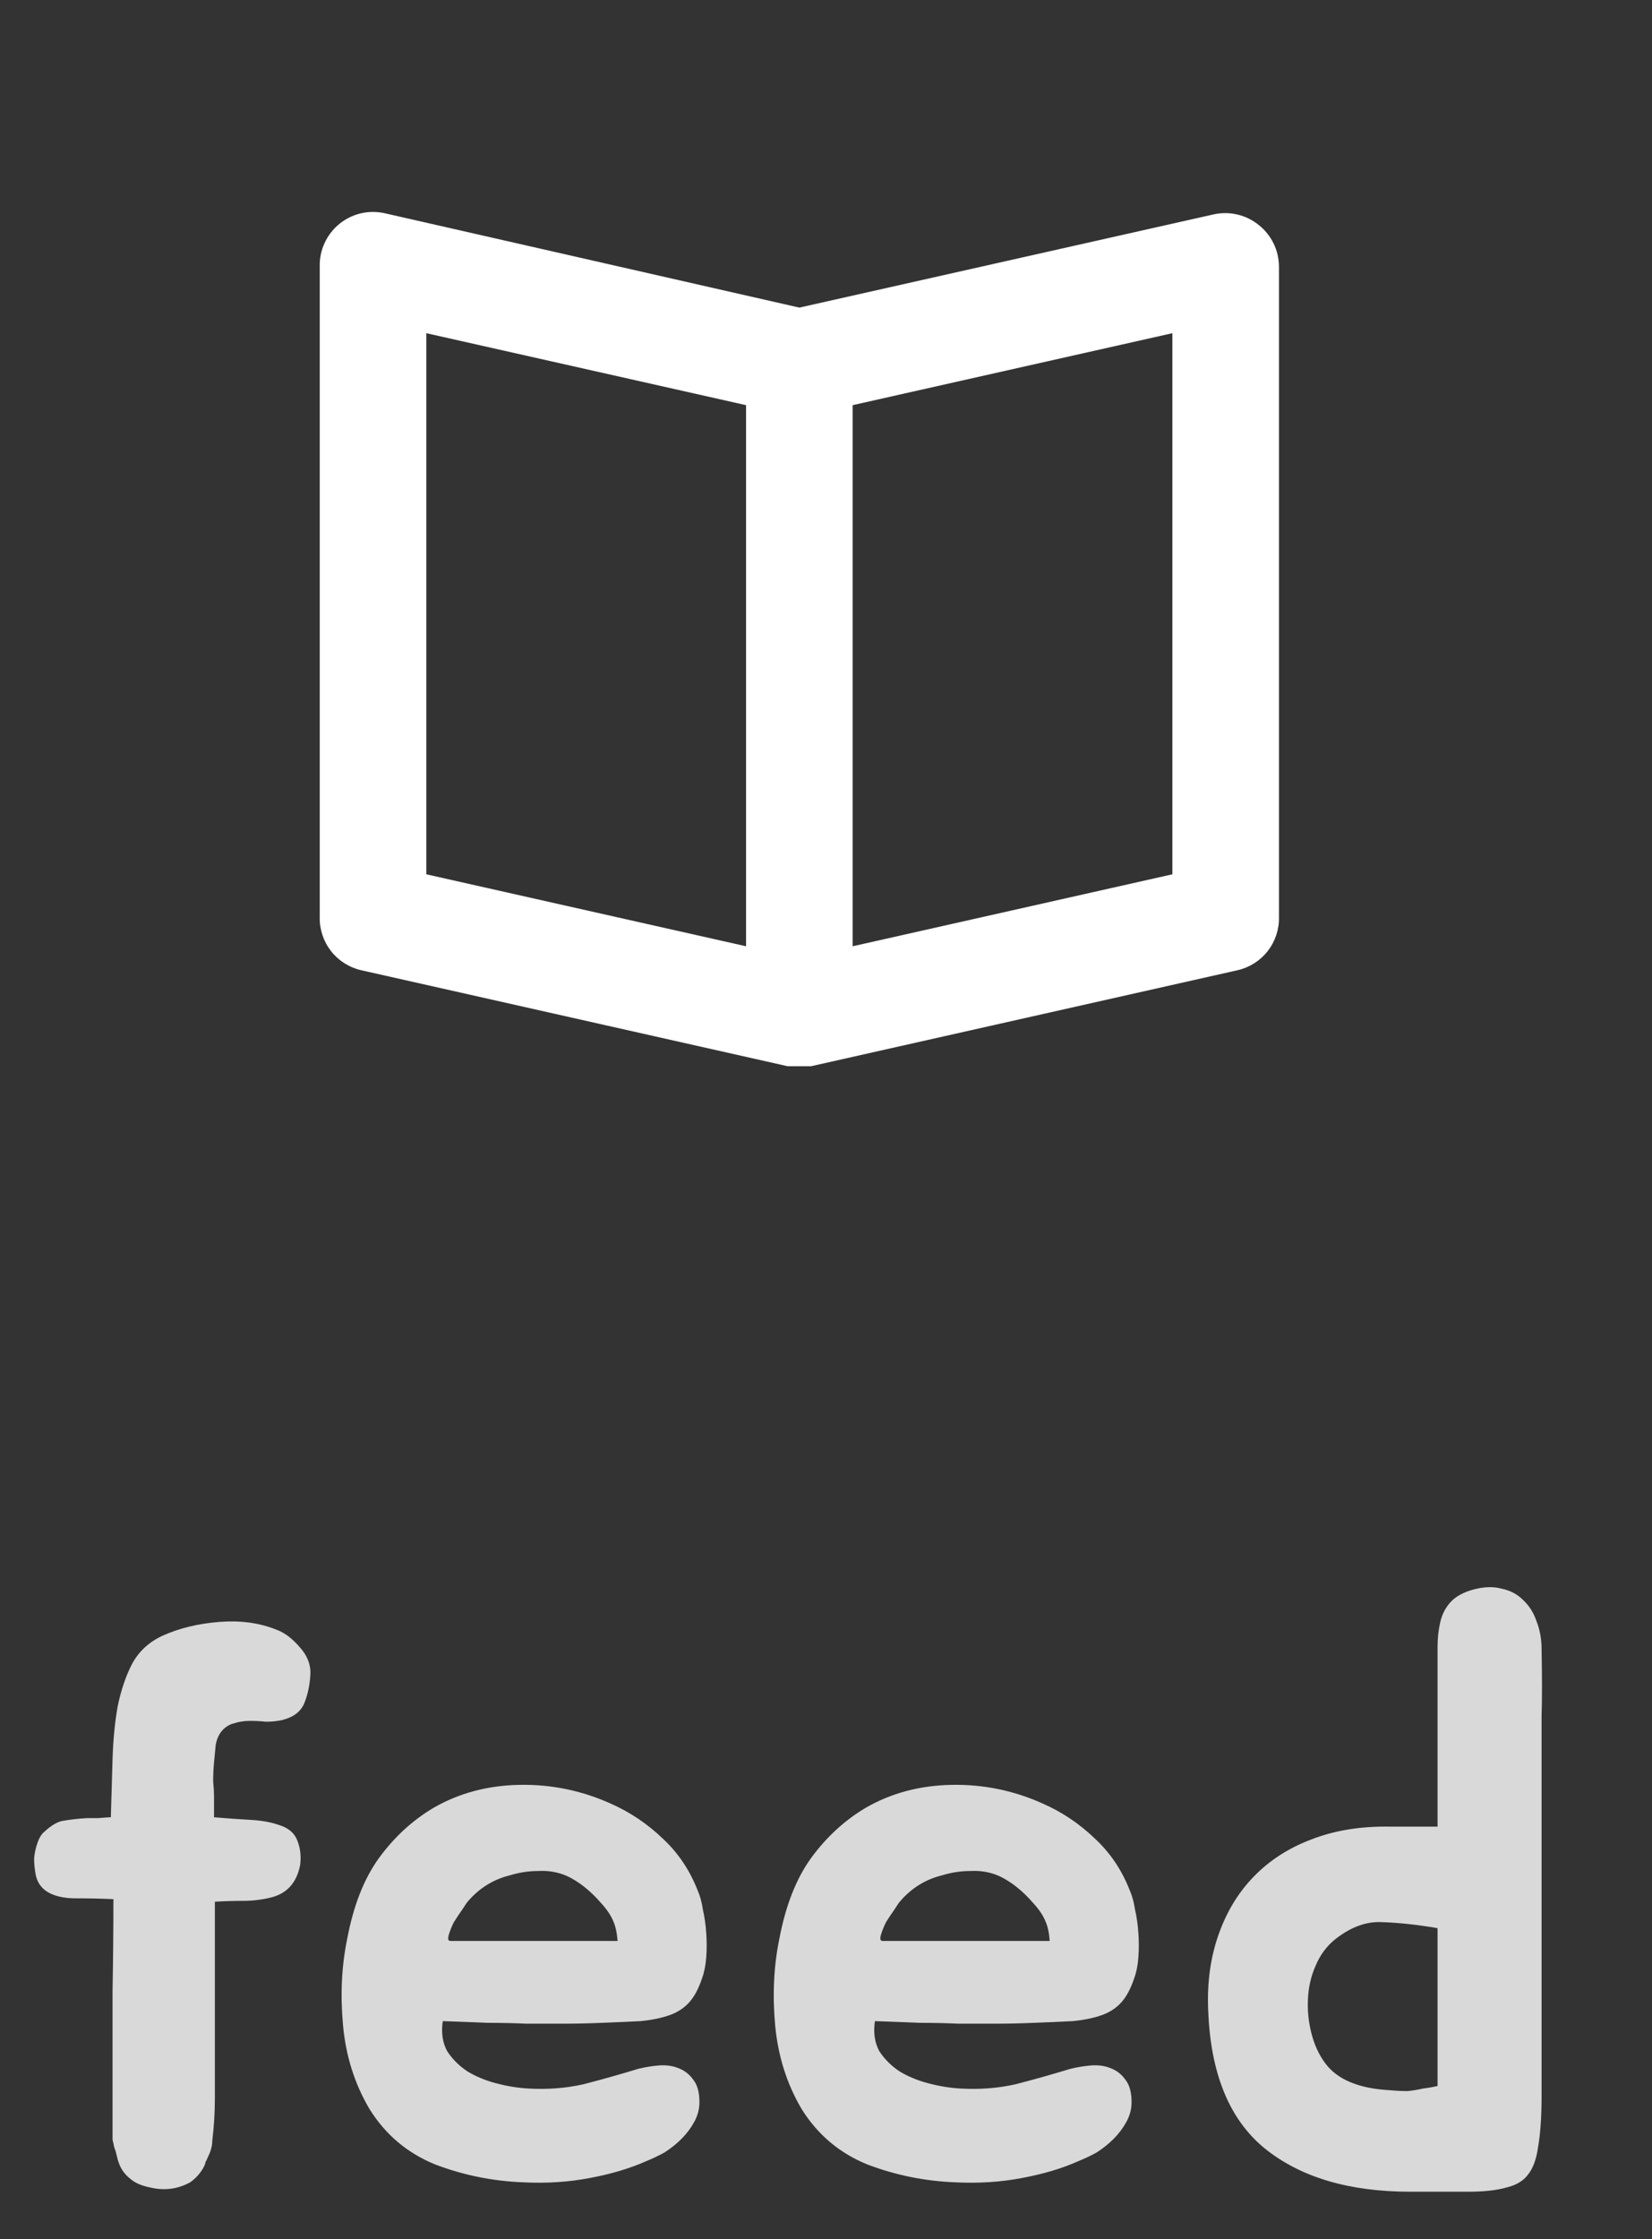 <svg width="31" height="42" viewBox="0 0 31 42" fill="none" xmlns="http://www.w3.org/2000/svg">
<rect x="0" y="0" width="31" height="42" fill="#333333" stroke="none"/>
<path d="M5.232 34.232C5.413 34.285 5.531 34.387 5.584 34.536C5.637 34.675 5.653 34.824 5.632 34.984C5.568 35.315 5.387 35.517 5.088 35.592C4.917 35.635 4.741 35.656 4.56 35.656C4.389 35.656 4.213 35.661 4.032 35.672V39.368C4.032 39.624 4.016 39.885 3.984 40.152C3.984 40.248 3.957 40.349 3.904 40.456C3.883 40.509 3.867 40.541 3.856 40.552C3.856 40.573 3.845 40.605 3.824 40.648C3.76 40.765 3.675 40.861 3.568 40.936C3.333 41.064 3.083 41.096 2.816 41.032C2.656 41 2.533 40.947 2.448 40.872C2.352 40.797 2.283 40.707 2.24 40.6C2.219 40.547 2.203 40.493 2.192 40.44C2.181 40.387 2.165 40.333 2.144 40.28C2.133 40.227 2.123 40.179 2.112 40.136C2.112 40.083 2.112 40.04 2.112 40.008V39.08C2.112 38.525 2.112 37.949 2.112 37.352C2.123 36.755 2.128 36.179 2.128 35.624C1.883 35.613 1.627 35.608 1.36 35.608C1.104 35.597 0.917 35.533 0.8 35.416C0.736 35.352 0.693 35.272 0.672 35.176C0.651 35.069 0.64 34.963 0.64 34.856C0.651 34.749 0.672 34.653 0.704 34.568C0.736 34.472 0.779 34.403 0.832 34.36C0.971 34.232 1.093 34.163 1.2 34.152C1.317 34.131 1.461 34.115 1.632 34.104C1.653 34.104 1.723 34.104 1.84 34.104C1.968 34.093 2.048 34.088 2.08 34.088C2.091 33.725 2.101 33.363 2.112 33C2.123 32.637 2.155 32.307 2.208 32.008C2.272 31.699 2.363 31.432 2.48 31.208C2.608 30.973 2.8 30.797 3.056 30.68C3.365 30.541 3.717 30.456 4.112 30.424C4.507 30.392 4.864 30.44 5.184 30.568C5.333 30.621 5.477 30.728 5.616 30.888C5.765 31.048 5.835 31.224 5.824 31.416C5.813 31.608 5.776 31.784 5.712 31.944C5.648 32.104 5.509 32.211 5.296 32.264C5.2 32.285 5.099 32.296 4.992 32.296C4.896 32.285 4.795 32.28 4.688 32.28C4.581 32.28 4.48 32.296 4.384 32.328C4.299 32.349 4.224 32.397 4.16 32.472C4.107 32.536 4.069 32.621 4.048 32.728C4.037 32.835 4.027 32.947 4.016 33.064C4.005 33.181 4 33.299 4 33.416C4.011 33.523 4.016 33.613 4.016 33.688V34.088C4.261 34.109 4.485 34.125 4.688 34.136C4.901 34.147 5.083 34.179 5.232 34.232ZM11.973 38.808C12.101 38.776 12.229 38.755 12.357 38.744C12.495 38.733 12.618 38.749 12.725 38.792C12.842 38.835 12.938 38.909 13.013 39.016C13.088 39.112 13.125 39.251 13.125 39.432C13.125 39.56 13.093 39.683 13.029 39.8C12.965 39.917 12.885 40.024 12.789 40.12C12.693 40.216 12.586 40.301 12.469 40.376C12.351 40.44 12.239 40.493 12.133 40.536C11.823 40.675 11.466 40.781 11.061 40.856C10.666 40.931 10.255 40.957 9.829 40.936C9.253 40.915 8.698 40.803 8.165 40.6C7.642 40.387 7.232 40.04 6.933 39.56C6.656 39.091 6.49 38.568 6.437 37.992C6.384 37.416 6.41 36.872 6.517 36.36C6.634 35.741 6.832 35.24 7.109 34.856C7.397 34.461 7.738 34.147 8.133 33.912C8.613 33.635 9.152 33.491 9.749 33.48C10.346 33.469 10.917 33.587 11.461 33.832C11.823 33.992 12.149 34.211 12.437 34.488C12.725 34.755 12.944 35.08 13.093 35.464C13.136 35.56 13.168 35.677 13.189 35.816C13.221 35.955 13.242 36.104 13.253 36.264C13.264 36.413 13.264 36.563 13.253 36.712C13.242 36.861 13.216 36.995 13.173 37.112C13.109 37.304 13.029 37.453 12.933 37.56C12.837 37.667 12.714 37.747 12.565 37.8C12.415 37.853 12.234 37.891 12.021 37.912C11.818 37.923 11.573 37.933 11.285 37.944C11.029 37.955 10.789 37.96 10.565 37.96C10.341 37.96 10.111 37.96 9.877 37.96C9.642 37.949 9.397 37.944 9.141 37.944C8.896 37.933 8.618 37.923 8.309 37.912C8.277 38.125 8.304 38.312 8.389 38.472C8.485 38.621 8.613 38.749 8.773 38.856C8.933 38.952 9.114 39.027 9.317 39.08C9.52 39.133 9.717 39.165 9.909 39.176C10.271 39.197 10.618 39.171 10.949 39.096C11.28 39.011 11.621 38.915 11.973 38.808ZM11.285 35.704C11.082 35.469 10.869 35.299 10.645 35.192C10.474 35.117 10.293 35.085 10.101 35.096C9.92 35.096 9.744 35.123 9.573 35.176C9.264 35.251 9.002 35.411 8.789 35.656C8.768 35.677 8.73 35.731 8.677 35.816C8.624 35.891 8.57 35.971 8.517 36.056C8.474 36.141 8.442 36.221 8.421 36.296C8.4 36.371 8.41 36.408 8.453 36.408H11.589C11.578 36.259 11.552 36.136 11.509 36.04C11.466 35.933 11.392 35.821 11.285 35.704ZM20.082 38.808C20.21 38.776 20.338 38.755 20.466 38.744C20.605 38.733 20.728 38.749 20.834 38.792C20.952 38.835 21.048 38.909 21.122 39.016C21.197 39.112 21.234 39.251 21.234 39.432C21.234 39.56 21.202 39.683 21.138 39.8C21.074 39.917 20.994 40.024 20.898 40.12C20.802 40.216 20.696 40.301 20.578 40.376C20.461 40.44 20.349 40.493 20.242 40.536C19.933 40.675 19.576 40.781 19.17 40.856C18.776 40.931 18.365 40.957 17.938 40.936C17.362 40.915 16.808 40.803 16.274 40.6C15.752 40.387 15.341 40.04 15.042 39.56C14.765 39.091 14.6 38.568 14.546 37.992C14.493 37.416 14.52 36.872 14.626 36.36C14.744 35.741 14.941 35.24 15.218 34.856C15.506 34.461 15.848 34.147 16.242 33.912C16.722 33.635 17.261 33.491 17.858 33.48C18.456 33.469 19.026 33.587 19.57 33.832C19.933 33.992 20.258 34.211 20.546 34.488C20.834 34.755 21.053 35.08 21.202 35.464C21.245 35.56 21.277 35.677 21.298 35.816C21.33 35.955 21.352 36.104 21.362 36.264C21.373 36.413 21.373 36.563 21.362 36.712C21.352 36.861 21.325 36.995 21.282 37.112C21.218 37.304 21.138 37.453 21.042 37.56C20.946 37.667 20.824 37.747 20.674 37.8C20.525 37.853 20.344 37.891 20.13 37.912C19.928 37.923 19.682 37.933 19.394 37.944C19.138 37.955 18.898 37.96 18.674 37.96C18.45 37.96 18.221 37.96 17.986 37.96C17.752 37.949 17.506 37.944 17.25 37.944C17.005 37.933 16.728 37.923 16.418 37.912C16.386 38.125 16.413 38.312 16.498 38.472C16.594 38.621 16.722 38.749 16.882 38.856C17.042 38.952 17.224 39.027 17.426 39.08C17.629 39.133 17.826 39.165 18.018 39.176C18.381 39.197 18.728 39.171 19.058 39.096C19.389 39.011 19.73 38.915 20.082 38.808ZM19.394 35.704C19.192 35.469 18.978 35.299 18.754 35.192C18.584 35.117 18.402 35.085 18.21 35.096C18.029 35.096 17.853 35.123 17.682 35.176C17.373 35.251 17.112 35.411 16.898 35.656C16.877 35.677 16.84 35.731 16.786 35.816C16.733 35.891 16.68 35.971 16.626 36.056C16.584 36.141 16.552 36.221 16.53 36.296C16.509 36.371 16.52 36.408 16.562 36.408H19.698C19.688 36.259 19.661 36.136 19.618 36.04C19.576 35.933 19.501 35.821 19.394 35.704ZM27.648 29.816C27.85 29.763 28.026 29.757 28.176 29.8C28.336 29.832 28.469 29.901 28.576 30.008C28.693 30.115 28.778 30.248 28.832 30.408C28.896 30.568 28.928 30.744 28.928 30.936C28.938 31.469 28.938 31.885 28.928 32.184C28.928 32.483 28.928 32.744 28.928 32.968V37.88C28.928 38.456 28.928 38.936 28.928 39.32C28.928 39.704 28.906 40.019 28.864 40.264C28.832 40.499 28.768 40.675 28.672 40.792C28.586 40.909 28.453 40.989 28.272 41.032C28.09 41.085 27.85 41.112 27.552 41.112C27.264 41.112 26.901 41.112 26.464 41.112C25.312 41.112 24.4 40.84 23.728 40.296C23.066 39.752 22.714 38.888 22.672 37.704C22.65 37.192 22.714 36.723 22.864 36.296C23.013 35.869 23.232 35.507 23.52 35.208C23.818 34.899 24.181 34.664 24.608 34.504C25.045 34.333 25.541 34.253 26.096 34.264H26.976V31.4C26.976 31.229 26.976 31.064 26.976 30.904C26.976 30.733 26.992 30.579 27.024 30.44C27.056 30.291 27.12 30.163 27.216 30.056C27.312 29.949 27.456 29.869 27.648 29.816ZM24.864 38.696C25.088 39.005 25.493 39.176 26.08 39.208C26.197 39.219 26.309 39.224 26.416 39.224C26.522 39.213 26.618 39.197 26.704 39.176C26.8 39.165 26.89 39.149 26.976 39.128V36.168C26.602 36.104 26.261 36.067 25.952 36.056C25.653 36.035 25.354 36.141 25.056 36.376C24.896 36.504 24.773 36.669 24.688 36.872C24.602 37.064 24.554 37.272 24.544 37.496C24.533 37.709 24.554 37.923 24.608 38.136C24.661 38.349 24.746 38.536 24.864 38.696Z" fill="#D9D9D9"/>
<path d="M23.62 4.22C23.504 4.126 23.368 4.059 23.223 4.025C23.077 3.99 22.926 3.989 22.78 4.02L15 5.77L7.22 4C7.072 3.967 6.918 3.967 6.77 4.002C6.622 4.037 6.483 4.106 6.366 4.202C6.248 4.299 6.154 4.421 6.091 4.559C6.027 4.697 5.996 4.848 6 5V17.2C5.994 17.431 6.069 17.657 6.211 17.84C6.353 18.022 6.554 18.149 6.78 18.2L14.78 20H15.22L23.22 18.2C23.446 18.149 23.647 18.022 23.789 17.84C23.931 17.657 24.006 17.431 24 17.2V5C23.999 4.85 23.965 4.702 23.899 4.567C23.833 4.432 23.738 4.313 23.62 4.22ZM8 6.25L14 7.6V17.75L8 16.4V6.25ZM22 16.4L16 17.75V7.6L22 6.25V16.4Z" fill="white"/>
</svg>
